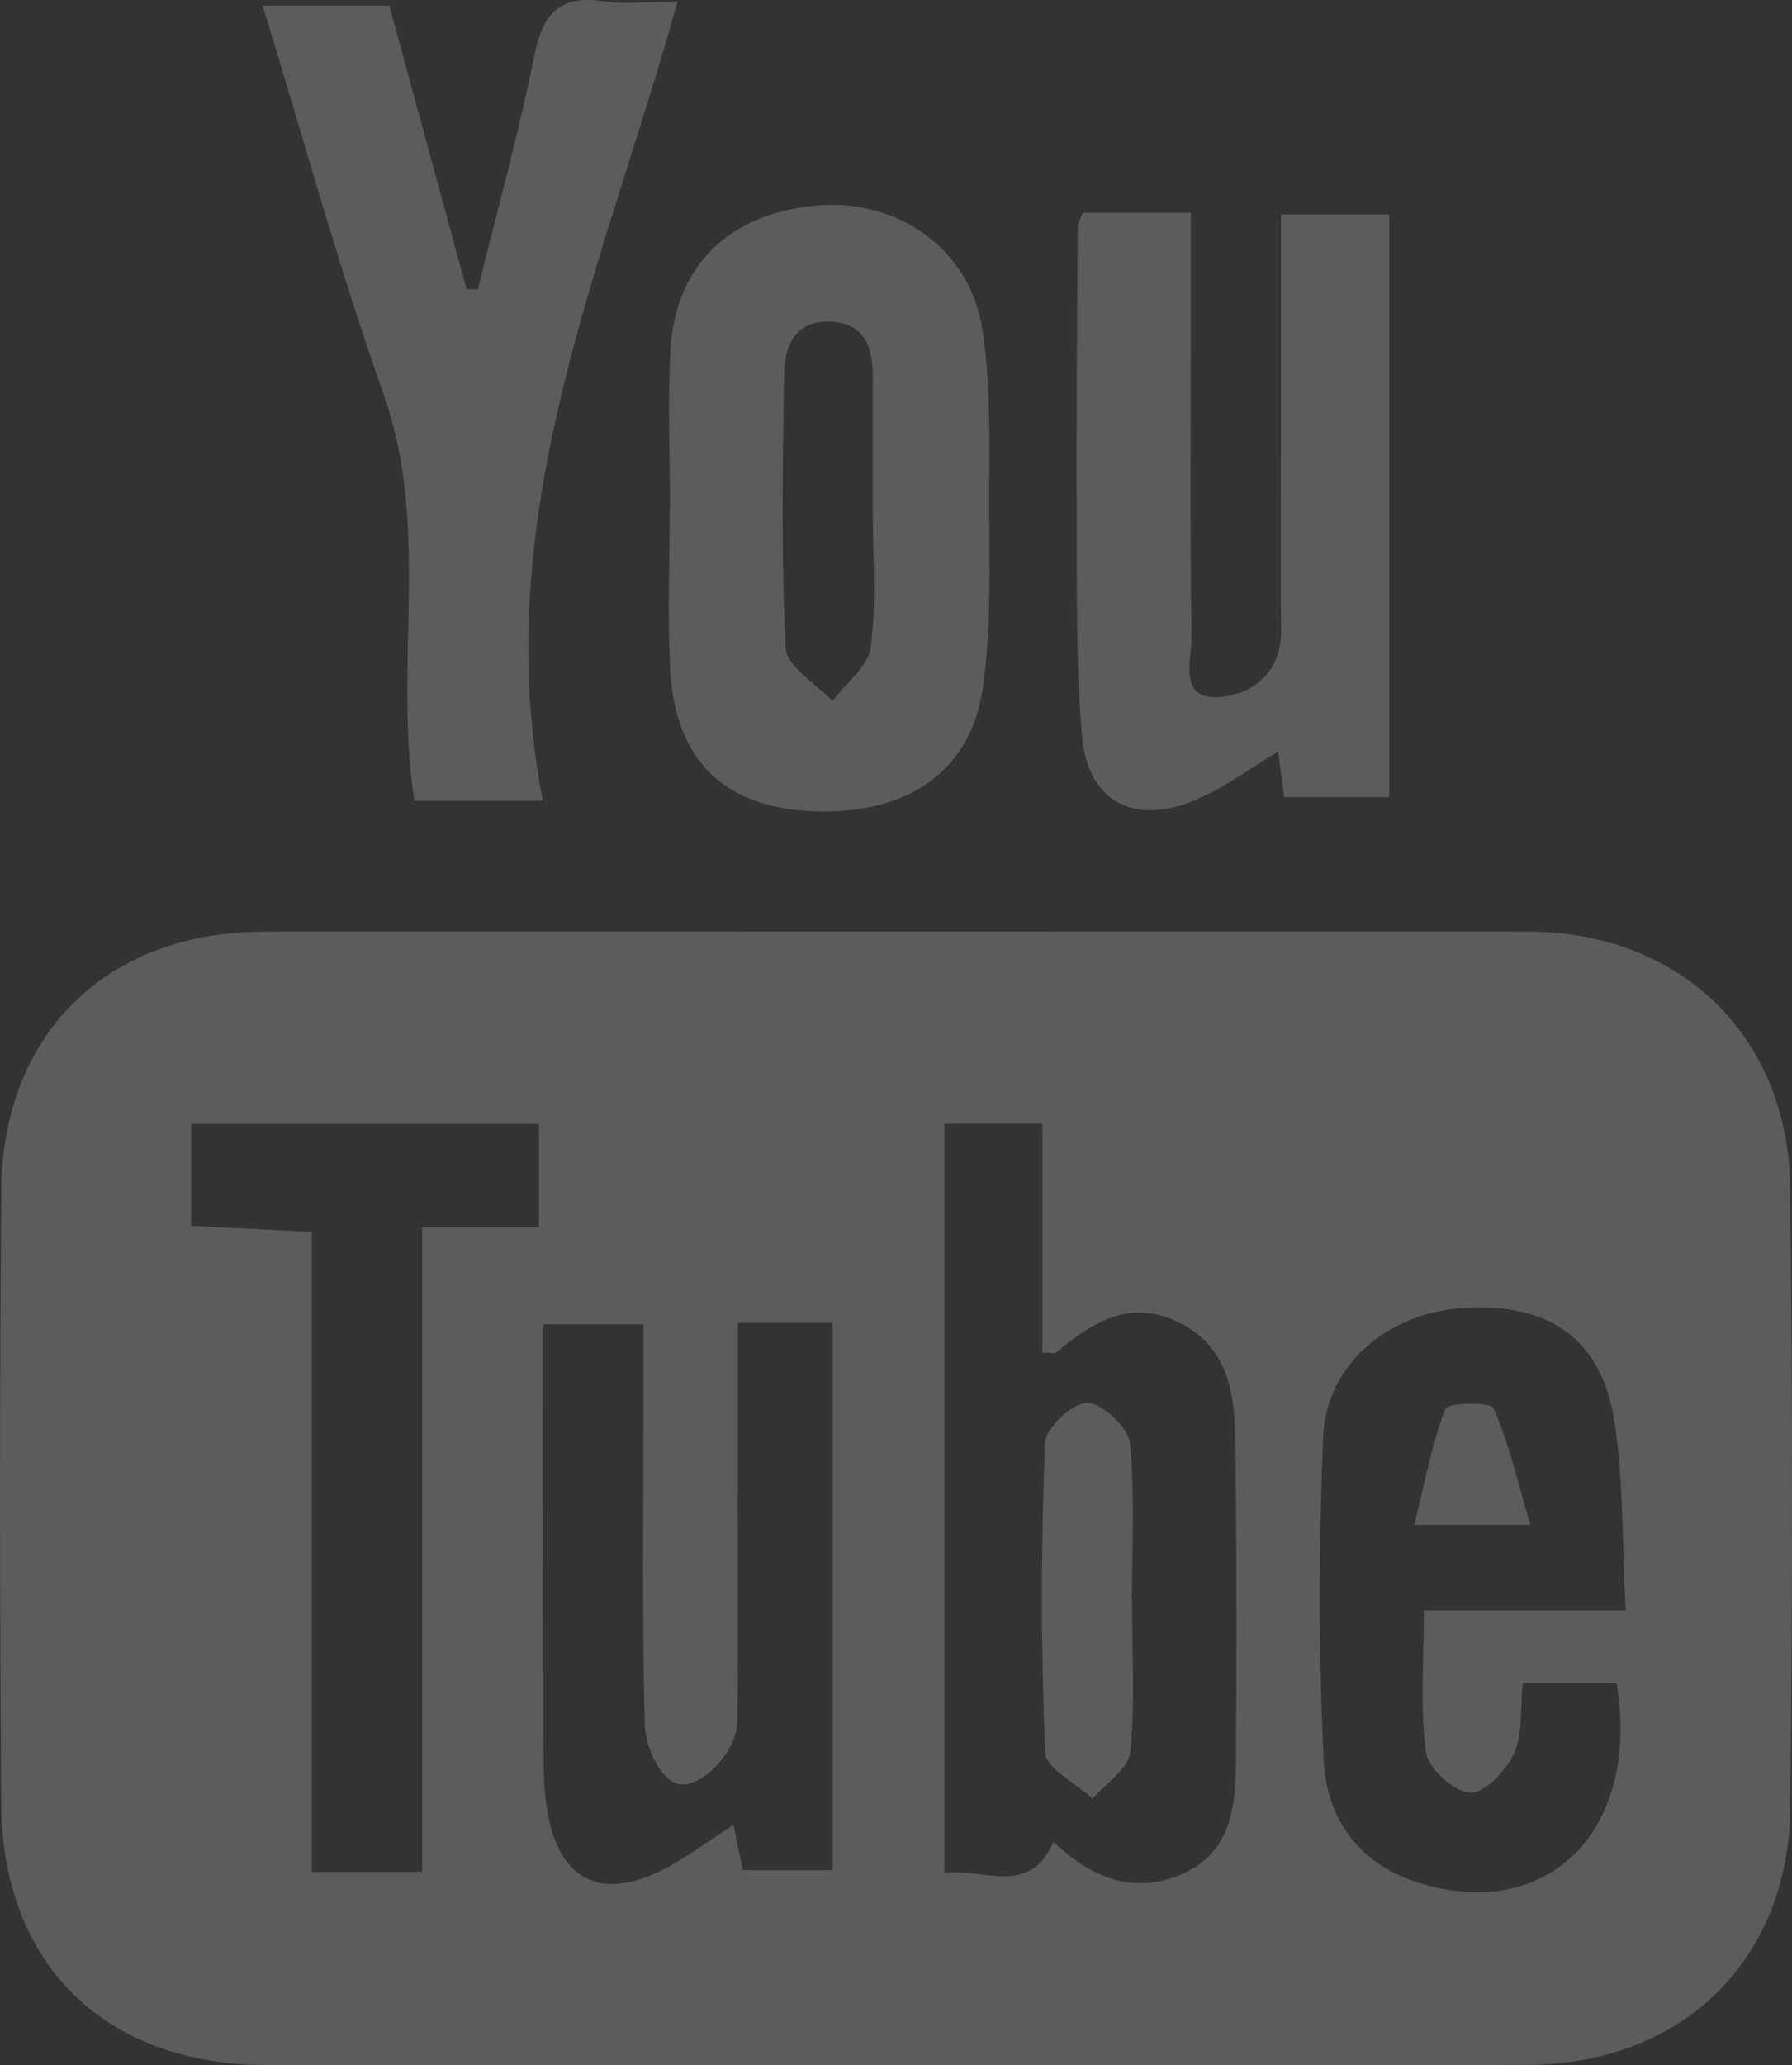 <?xml version="1.0" encoding="utf-8"?>
<!-- Generator: Adobe Illustrator 17.0.1, SVG Export Plug-In . SVG Version: 6.00 Build 0)  -->
<!DOCTYPE svg PUBLIC "-//W3C//DTD SVG 1.1//EN" "http://www.w3.org/Graphics/SVG/1.1/DTD/svg11.dtd">
<svg version="1.1" id="Layer_1" xmlns="http://www.w3.org/2000/svg" xmlns:xlink="http://www.w3.org/1999/xlink" x="0px" y="0px"
	 width="30.836px" height="35.527px" viewBox="0 0 30.836 35.527" enable-background="new 0 0 30.836 35.527" xml:space="preserve">
<rect x="0" y="0" width="30.836" height="35.527" fill="#333333" stroke="none"/>
<g opacity="0.2">
	<path fill="#FFFFFF" d="M15.332,35.525c-3.584,0-7.169,0.005-10.753-0.002c-2.764-0.005-4.538-1.726-4.558-4.478
		c-0.026-3.527-0.029-7.054,0.002-10.581c0.023-2.689,1.827-4.436,4.511-4.437c7.255-0.003,14.51-0.003,21.765,0
		c2.598,0.001,4.473,1.788,4.505,4.393c0.044,3.555,0.04,7.112,0.003,10.667c-0.027,2.658-1.877,4.429-4.549,4.435
		C22.616,35.531,18.974,35.525,15.332,35.525z M16.252,19.331c0,4.314,0,8.572,0,12.889c0.686-0.088,1.458,0.417,1.873-0.534
		c0.642,0.597,1.351,0.92,2.199,0.559c0.867-0.368,0.938-1.167,0.944-1.954c0.014-1.863,0.014-3.727-0.013-5.59
		c-0.012-0.79-0.156-1.559-0.979-1.957c-0.84-0.405-1.485,0.006-2.103,0.521c-0.031,0.026-0.102,0.003-0.236,0.003
		c0-1.295,0-2.597,0-3.938C17.351,19.331,16.844,19.331,16.252,19.331z M27.973,27.701c-0.064-1.187-0.032-2.254-0.2-3.288
		c-0.228-1.398-1.134-2.002-2.585-1.914c-1.301,0.079-2.37,0.972-2.42,2.225c-0.075,1.857-0.083,3.722,0.012,5.577
		c0.051,0.986,0.606,1.772,1.64,2.091c2.223,0.686,3.818-0.911,3.397-3.439c-0.525,0-1.055,0-1.615,0
		c-0.043,0.434,0.006,0.867-0.148,1.208c-0.135,0.298-0.511,0.693-0.759,0.679c-0.278-0.016-0.721-0.42-0.758-0.7
		c-0.105-0.777-0.036-1.576-0.036-2.439C25.659,27.701,26.736,27.701,27.973,27.701z M12.696,22.757c0,0.998,0,1.911,0,2.824
		c-0.001,1.346,0.013,2.693-0.009,4.038c-0.009,0.551-0.706,1.243-1.099,1.041c-0.27-0.139-0.484-0.644-0.493-0.991
		c-0.047-1.861-0.022-3.723-0.022-5.585c0-0.444,0-0.888,0-1.303c-0.646,0-1.15,0-1.723,0c0,2.543-0.004,5.029,0.004,7.515
		c0.001,0.341,0.024,0.689,0.097,1.02c0.215,0.985,0.848,1.332,1.781,0.93c0.481-0.208,0.904-0.549,1.389-0.852
		c0.057,0.277,0.112,0.541,0.161,0.777c0.563,0,1.06,0,1.545,0c0-3.176,0-6.281,0-9.415C13.782,22.757,13.304,22.757,12.696,22.757z
		 M7.263,32.201c0-3.688,0-7.336,0-11.085c0.733,0,1.374,0,2.011,0c0-0.66,0-1.217,0-1.783c-2.022,0-3.985,0-5.985,0
		c0,0.598,0,1.151,0,1.755c0.694,0.034,1.334,0.066,2.078,0.103c0,3.731,0,7.373,0,11.01C6.045,32.201,6.609,32.201,7.263,32.201z"
		/>
	<path fill="#FFFFFF" d="M6.699,0.097c0.442,1.622,0.886,3.251,1.33,4.879c0.065,0,0.129-0.001,0.194-0.001
		c0.33-1.34,0.701-2.671,0.972-4.023c0.145-0.72,0.438-1.043,1.19-0.93c0.362,0.054,0.738,0.009,1.273,0.009
		c-1.262,4.526-3.272,8.838-2.317,13.744c-0.563,0-0.895,0-1.228,0c-0.311,0-0.622,0-0.984,0c-0.358-2.35,0.283-4.713-0.528-6.994
		C5.83,4.61,5.222,2.379,4.519,0.097C5.242,0.097,5.907,0.097,6.699,0.097z"/>
	<path fill="#FFFFFF" d="M18.632,3.659c0.597,0,1.166,0,1.859,0c0,0.669,0,1.316,0,1.964c0,1.776-0.015,3.552,0.012,5.328
		c0.006,0.396-0.243,1.092,0.482,1.04c0.552-0.04,1.066-0.411,1.059-1.136c-0.01-1.031-0.002-2.062-0.002-3.093
		c0-1.341,0-2.681,0-4.073c0.651,0,1.234,0,1.864,0c0,3.336,0,6.647,0,10.023c-0.588,0-1.173,0-1.807,0
		c-0.033-0.241-0.069-0.507-0.106-0.782c-0.517,0.305-0.971,0.657-1.485,0.858c-1.032,0.406-1.796-0.028-1.89-1.133
		c-0.107-1.252-0.084-2.515-0.091-3.774c-0.009-1.661,0.009-3.322,0.018-4.983C18.545,3.844,18.582,3.791,18.632,3.659z"/>
	<path fill="#FFFFFF" d="M11.529,8.756c0-0.915-0.042-1.832,0.009-2.744c0.082-1.463,1.041-2.363,2.556-2.48
		c1.354-0.104,2.586,0.747,2.805,2.105c0.158,0.977,0.123,1.99,0.123,2.987c0,1.083,0.044,2.182-0.116,3.246
		c-0.22,1.463-1.394,2.193-3.051,2.078c-1.443-0.1-2.25-0.924-2.324-2.449c-0.044-0.913-0.008-1.829-0.008-2.744
		C11.525,8.756,11.527,8.756,11.529,8.756z M15.018,8.732c0-0.744-0.002-1.488,0.001-2.232c0.002-0.507-0.125-0.936-0.723-0.966
		c-0.607-0.031-0.796,0.415-0.804,0.9c-0.025,1.574-0.054,3.151,0.03,4.72c0.017,0.316,0.522,0.606,0.801,0.908
		c0.231-0.309,0.621-0.598,0.662-0.93C15.084,10.343,15.017,9.533,15.018,8.732z"/>
	<path fill="#FFFFFF" d="M19.48,27.569c0,0.859,0.056,1.724-0.031,2.575c-0.029,0.285-0.421,0.532-0.647,0.797
		c-0.285-0.263-0.806-0.517-0.817-0.791c-0.075-1.773-0.069-3.551-0.005-5.325c0.009-0.257,0.475-0.694,0.727-0.693
		c0.258,0.002,0.707,0.42,0.735,0.691c0.093,0.907,0.035,1.83,0.035,2.746C19.478,27.569,19.479,27.569,19.48,27.569z"/>
	<path fill="#FFFFFF" d="M26.334,26.23c-0.783,0-1.257,0-1.997,0c0.178-0.722,0.299-1.38,0.533-1.996
		c0.04-0.104,0.781-0.12,0.828-0.013C25.959,24.812,26.104,25.454,26.334,26.23z"/>
</g>
</svg>
